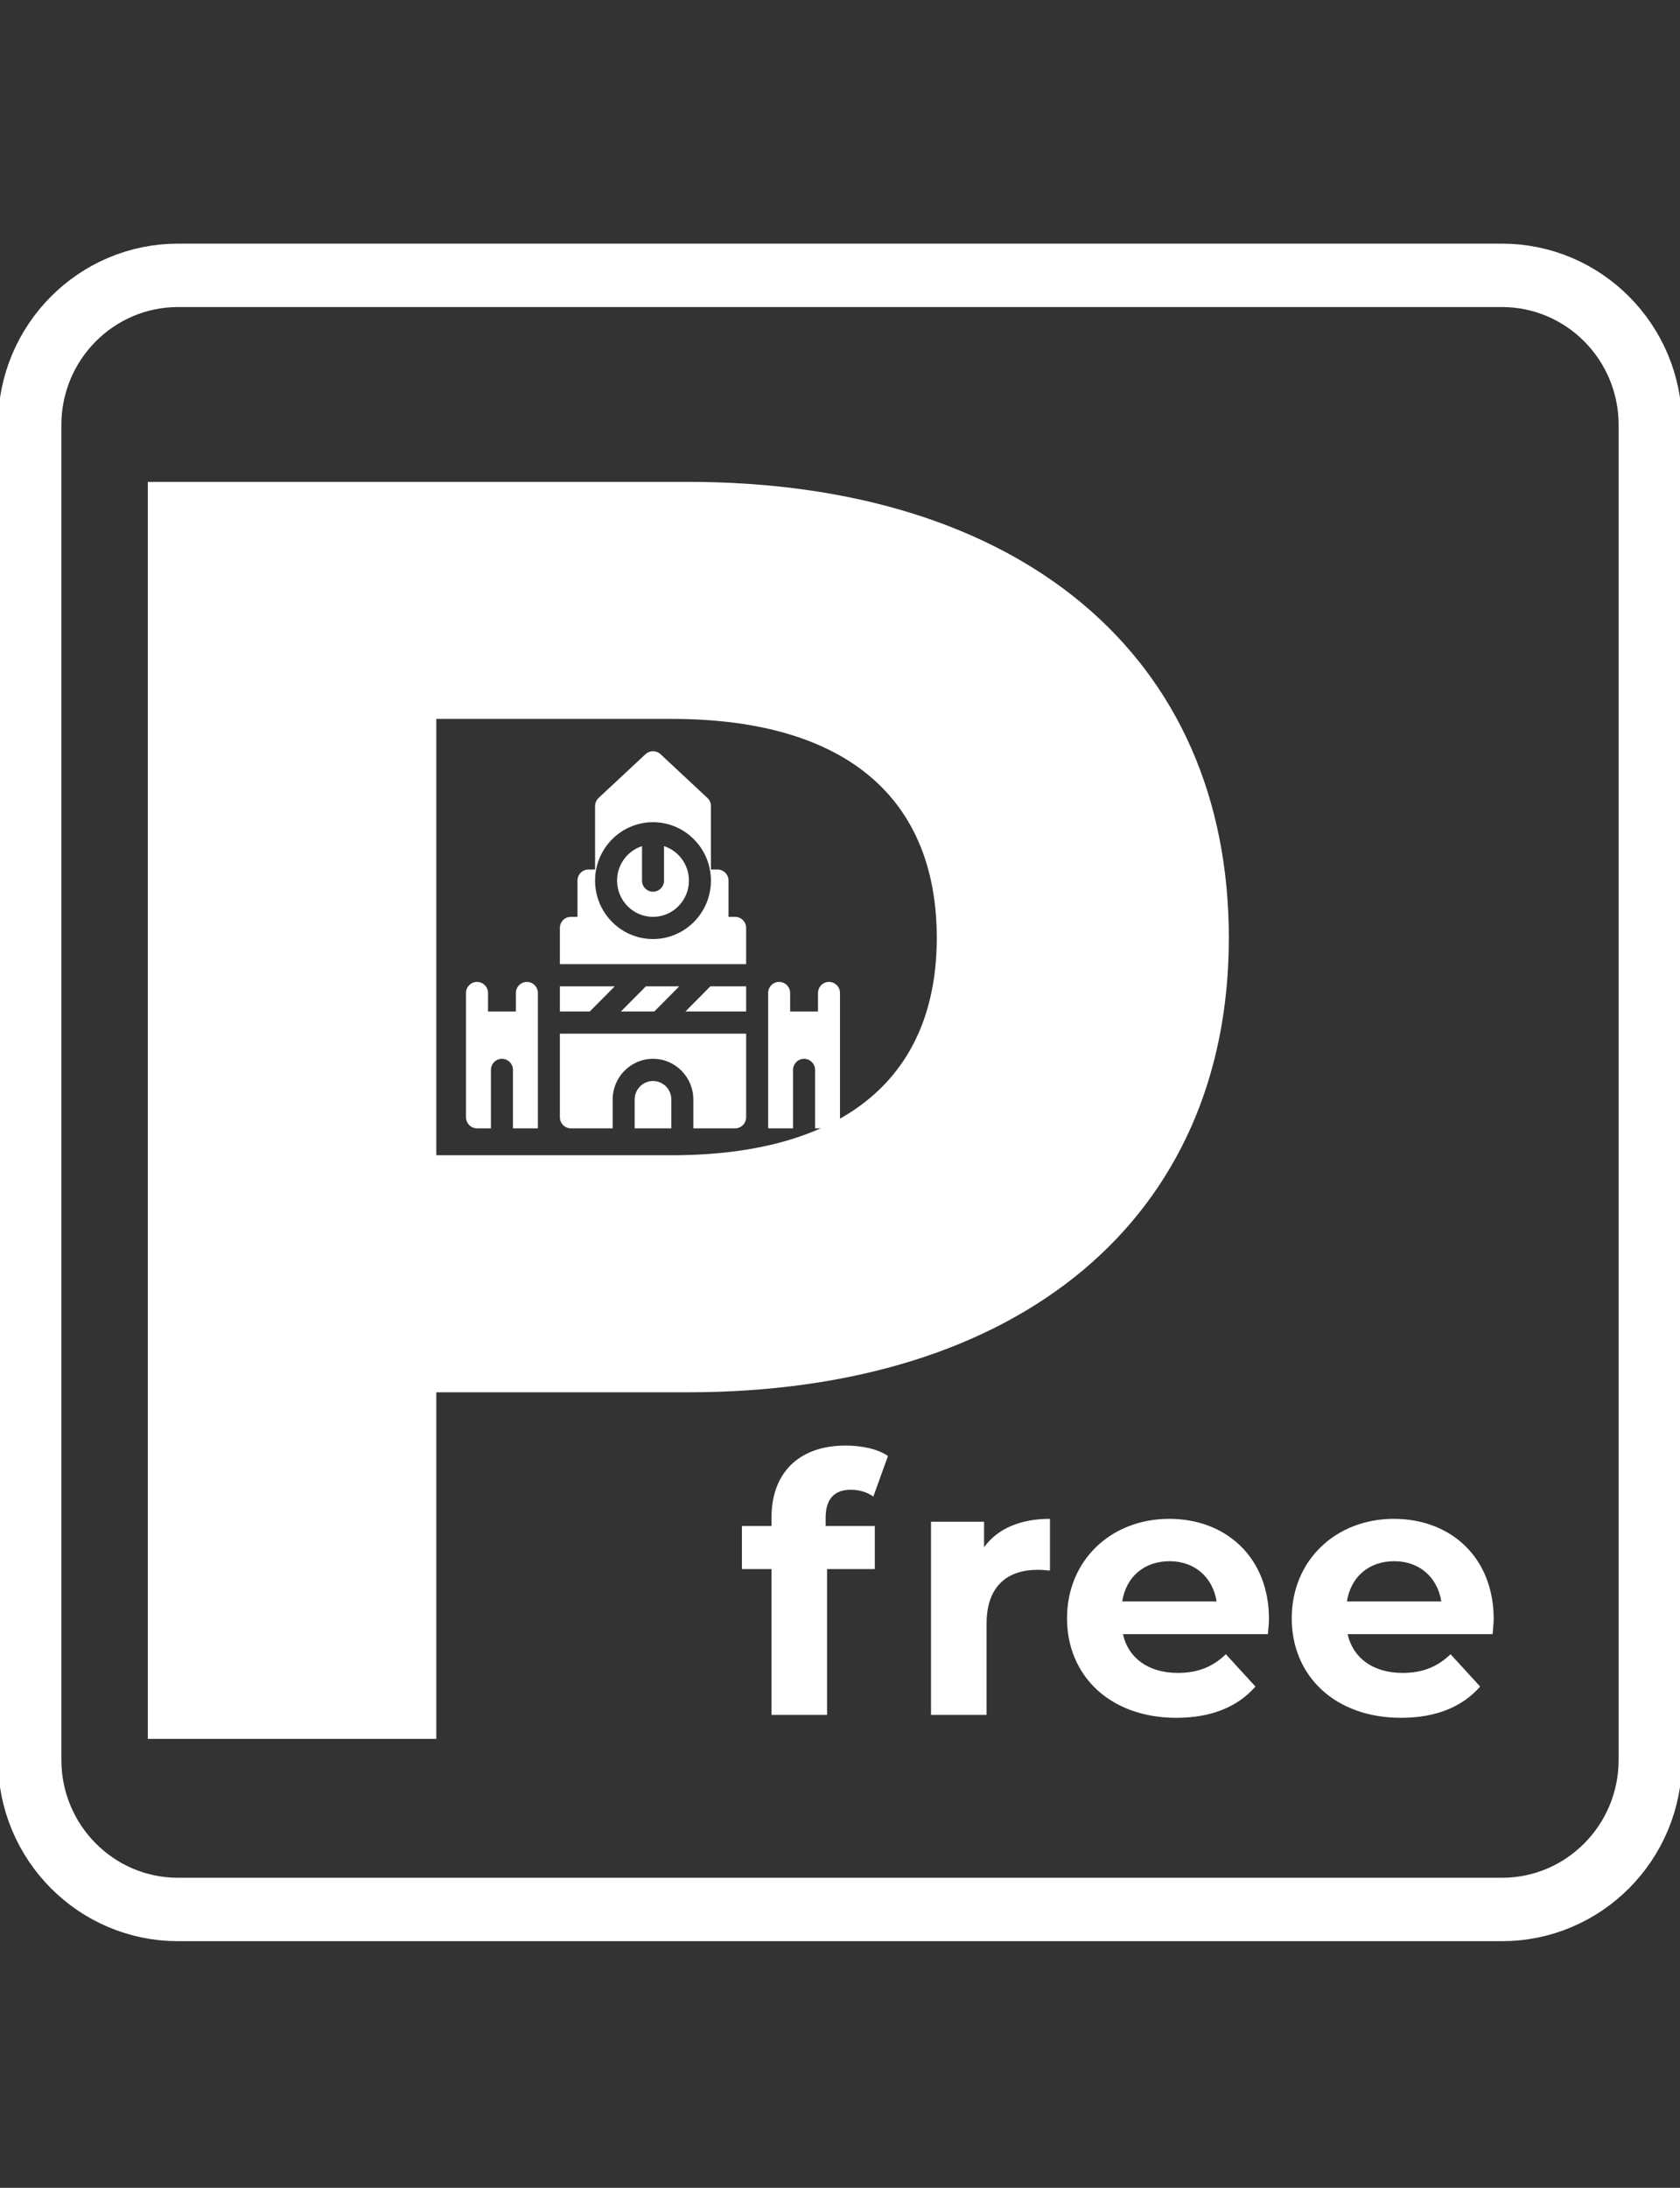 <svg width="53" height="69" viewBox="0 0 53 69" fill="none" xmlns="http://www.w3.org/2000/svg">
<rect x="0" y="0" width="53" height="69" fill="#333333" stroke="none"/>
<g clip-path="url(#clip0)">
<path d="M47.382 8.684H5.618C3.033 8.684 0.936 10.797 0.936 13.404V55.502C0.936 58.109 3.033 60.222 5.618 60.222H47.382C49.967 60.222 52.064 58.109 52.064 55.502V13.404C52.064 10.797 49.967 8.684 47.382 8.684Z" stroke="white" stroke-width="2"/>
<path d="M21.687 15.197H4.663V54.841H13.765V43.911H21.687C32.193 43.911 38.767 38.417 38.767 29.582C38.767 20.691 32.193 15.197 21.687 15.197ZM21.181 36.435H13.765V22.673H21.181C26.744 22.673 29.553 25.221 29.553 29.582C29.553 33.886 26.744 36.435 21.181 36.435Z" fill="white"/>
<path d="M26.047 47.868C26.047 47.267 26.328 46.984 26.845 46.984C27.114 46.984 27.361 47.063 27.552 47.199L28.013 45.919C27.687 45.693 27.171 45.591 26.676 45.591C25.17 45.591 24.339 46.486 24.339 47.856V48.128H23.406V49.487H24.339V54.086H26.092V49.487H27.598V48.128H26.047V47.868ZM31.045 48.797V47.992H29.371V54.086H31.124V51.209C31.124 50.042 31.764 49.51 32.73 49.51C32.865 49.51 32.978 49.521 33.124 49.533V47.902C32.191 47.902 31.472 48.208 31.045 48.797ZM40.033 51.062C40.033 49.102 38.662 47.902 36.887 47.902C35.044 47.902 33.662 49.216 33.662 51.039C33.662 52.852 35.021 54.177 37.111 54.177C38.201 54.177 39.044 53.837 39.606 53.191L38.673 52.172C38.258 52.568 37.797 52.761 37.156 52.761C36.235 52.761 35.594 52.297 35.426 51.538H39.999C40.011 51.39 40.033 51.198 40.033 51.062ZM36.898 49.238C37.684 49.238 38.258 49.737 38.381 50.507H35.403C35.527 49.725 36.1 49.238 36.898 49.238ZM47.122 51.062C47.122 49.102 45.751 47.902 43.975 47.902C42.133 47.902 40.751 49.216 40.751 51.039C40.751 52.852 42.11 54.177 44.2 54.177C45.29 54.177 46.133 53.837 46.695 53.191L45.762 52.172C45.346 52.568 44.886 52.761 44.245 52.761C43.324 52.761 42.683 52.297 42.515 51.538H47.088C47.099 51.39 47.122 51.198 47.122 51.062ZM43.987 49.238C44.773 49.238 45.346 49.737 45.47 50.507H42.492C42.616 49.725 43.189 49.238 43.987 49.238Z" fill="white"/>
<path d="M20.948 26.685V27.773C20.948 27.966 20.792 28.123 20.601 28.123C20.409 28.123 20.254 27.966 20.254 27.773V26.685C19.798 26.833 19.467 27.265 19.467 27.773C19.467 28.403 19.976 28.916 20.601 28.916C21.226 28.916 21.734 28.403 21.734 27.773C21.734 27.265 21.404 26.833 20.948 26.685Z" fill="white"/>
<path d="M23.192 28.916H22.983V27.773C22.983 27.58 22.828 27.423 22.637 27.423H22.428V25.423C22.428 25.325 22.388 25.232 22.317 25.166L20.837 23.785C20.703 23.661 20.498 23.661 20.365 23.785L18.884 25.166C18.814 25.232 18.773 25.325 18.773 25.423V27.423H18.565C18.373 27.423 18.218 27.58 18.218 27.773V28.916H18.01C17.818 28.916 17.663 29.073 17.663 29.266V30.408H23.539V29.266C23.539 29.073 23.383 28.916 23.192 28.916ZM20.601 29.616C19.593 29.616 18.773 28.789 18.773 27.773C18.773 26.757 19.593 25.931 20.601 25.931C21.608 25.931 22.428 26.757 22.428 27.773C22.428 28.789 21.608 29.616 20.601 29.616Z" fill="white"/>
<path d="M19.393 31.108H17.663V31.901H18.606L19.393 31.108Z" fill="white"/>
<path d="M20.375 31.108L19.588 31.901H20.642L21.428 31.108H20.375Z" fill="white"/>
<path d="M21.624 31.901H23.539V31.108H22.41L21.624 31.901Z" fill="white"/>
<path d="M20.601 34.093C20.282 34.093 20.022 34.354 20.022 34.676V35.586H21.179V34.676C21.179 34.354 20.92 34.093 20.601 34.093Z" fill="white"/>
<path d="M17.663 35.236C17.663 35.429 17.818 35.586 18.01 35.586H19.328V34.676C19.328 33.969 19.899 33.393 20.601 33.393C21.302 33.393 21.873 33.969 21.873 34.676V35.586H23.192C23.383 35.586 23.539 35.429 23.539 35.236V32.6H17.663V35.236Z" fill="white"/>
<path d="M16.622 30.968C16.43 30.968 16.275 31.125 16.275 31.318V31.901H15.396V31.318C15.396 31.125 15.24 30.968 15.048 30.968C14.857 30.968 14.701 31.125 14.701 31.318V35.236C14.701 35.429 14.857 35.586 15.048 35.586H15.488V33.743C15.488 33.55 15.643 33.393 15.835 33.393C16.027 33.393 16.182 33.55 16.182 33.743V35.586H16.969C16.969 34.958 16.969 31.839 16.969 31.318C16.969 31.125 16.813 30.968 16.622 30.968Z" fill="white"/>
<path d="M26.153 30.968C25.961 30.968 25.806 31.125 25.806 31.318V31.901H24.927V31.318C24.927 31.125 24.771 30.968 24.58 30.968C24.388 30.968 24.233 31.125 24.233 31.318V35.586H25.019V33.743C25.019 33.55 25.175 33.393 25.366 33.393C25.558 33.393 25.713 33.55 25.713 33.743V35.586H26.153C26.345 35.586 26.5 35.429 26.5 35.236C26.5 34.794 26.5 31.985 26.5 31.318C26.5 31.125 26.345 30.968 26.153 30.968Z" fill="white"/>
</g>
<defs>
<clipPath id="clip0">
<rect width="53" height="69" fill="white"/>
</clipPath>
</defs>
</svg>
